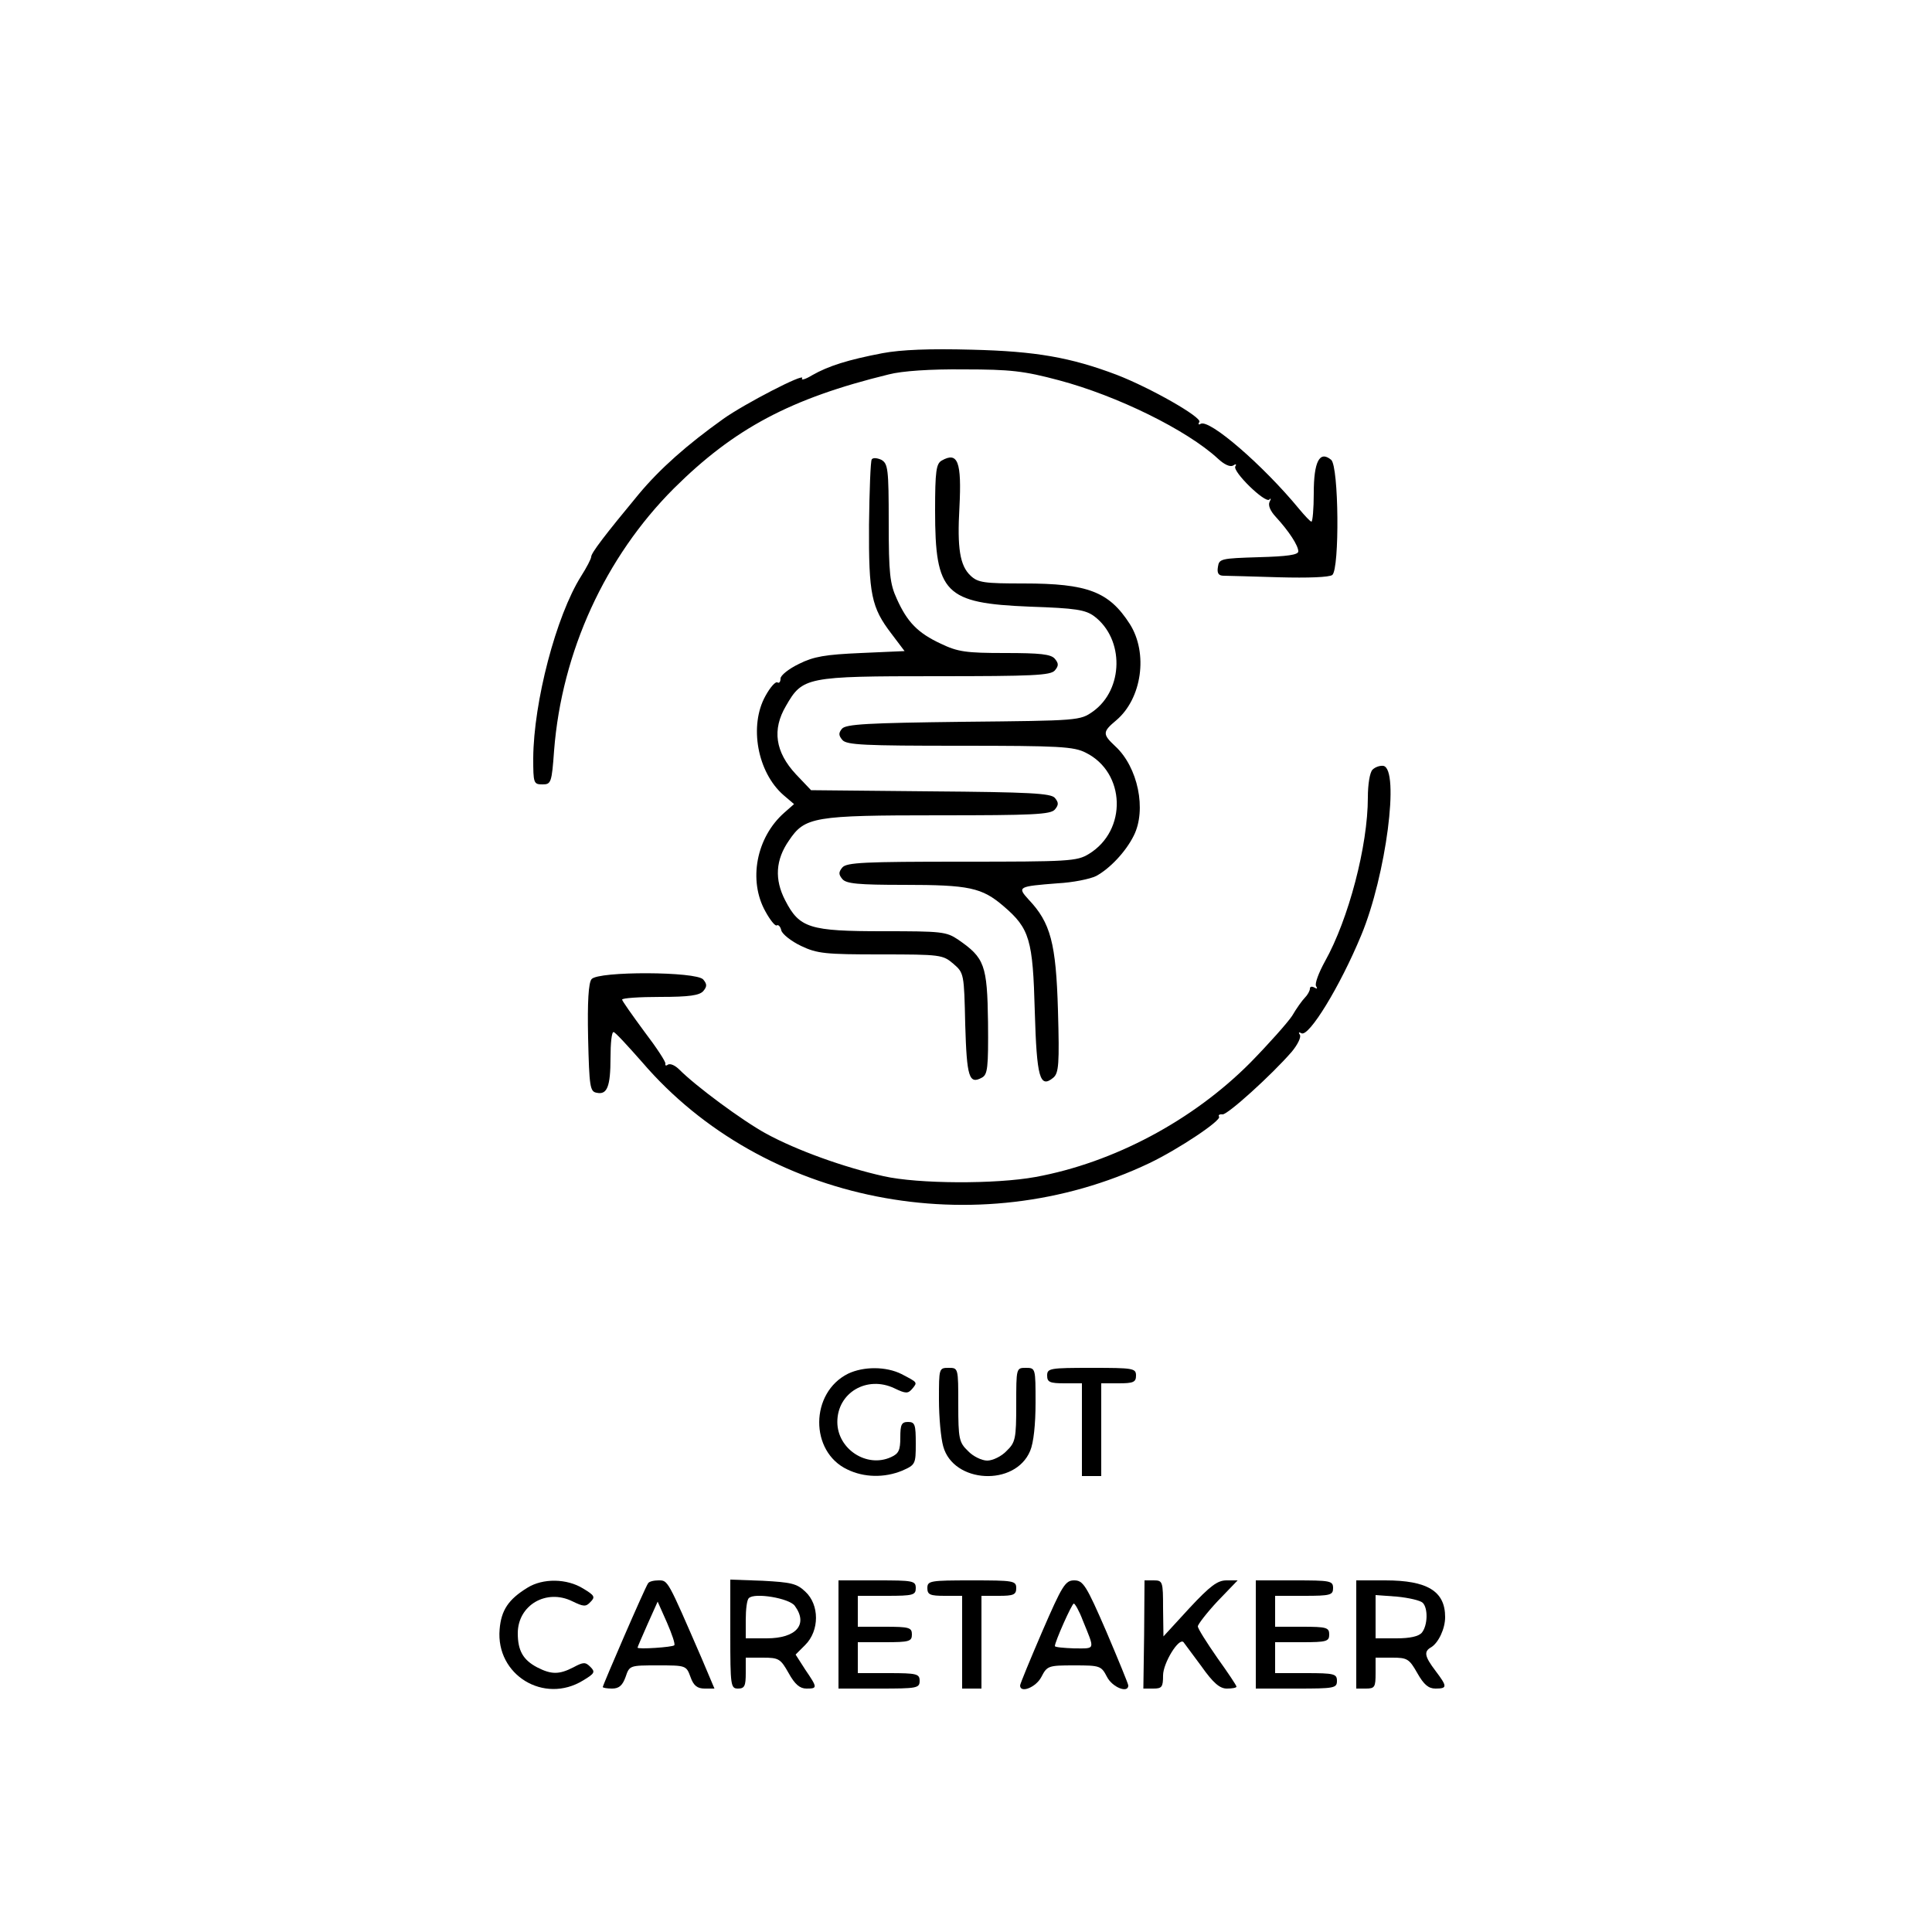 <?xml version="1.0" standalone="no"?>
<!DOCTYPE svg PUBLIC "-//W3C//DTD SVG 20010904//EN"
 "http://www.w3.org/TR/2001/REC-SVG-20010904/DTD/svg10.dtd">
<svg version="1.0" xmlns="http://www.w3.org/2000/svg"
 width="500pt" height="500pt" viewBox="0 0 500 500"
 preserveAspectRatio="xMidYMid meet">

<g transform="translate(0,500) scale(0.1,-0.1)"
fill="#000000" stroke="none">
<path d="M2284 4086 c-89 -17 -140 -33 -182 -57 -18 -11 -30 -14 -26 -8 9 16
-151 -67 -204 -105 -94 -67 -164 -129 -219 -195 -87 -105 -123 -152 -123 -162
0 -5 -12 -28 -26 -50 -65 -103 -123 -326 -124 -471 0 -65 1 -68 24 -68 22 0
24 4 30 88 20 255 132 500 310 678 156 155 302 233 556 295 34 9 109 14 195
13 120 0 155 -4 245 -28 151 -40 332 -129 412 -203 16 -15 31 -22 39 -18 7 5
10 4 6 -2 -8 -13 77 -96 88 -86 4 5 5 2 1 -5 -5 -9 1 -24 16 -40 34 -37 58
-74 58 -89 0 -9 -29 -13 -102 -15 -98 -3 -103 -4 -106 -25 -3 -17 2 -23 15
-23 10 0 74 -2 143 -4 76 -2 130 0 138 6 19 16 17 281 -3 298 -30 25 -45 -5
-45 -86 0 -41 -3 -74 -6 -74 -3 0 -17 15 -32 33 -93 113 -233 234 -255 220 -5
-3 -7 -1 -3 5 7 12 -126 88 -214 122 -119 45 -209 61 -375 65 -109 3 -183 0
-231 -9z"/>
<path d="M2256 3811 c-3 -4 -6 -81 -7 -169 -1 -180 6 -214 58 -282 l34 -45
-113 -5 c-92 -4 -122 -9 -160 -28 -27 -13 -48 -30 -48 -38 0 -9 -4 -13 -8 -10
-5 3 -19 -13 -31 -35 -43 -77 -21 -198 47 -257 l27 -23 -25 -22 c-73 -64 -94
-176 -49 -256 12 -22 25 -38 29 -36 4 3 10 -3 12 -13 3 -10 26 -28 51 -40 42
-20 63 -22 206 -22 155 0 161 -1 188 -24 28 -24 28 -26 31 -158 4 -136 10
-155 43 -137 15 8 17 25 16 143 -2 149 -9 167 -77 214 -31 21 -43 22 -194 22
-191 0 -217 8 -254 80 -28 54 -25 105 10 155 41 61 64 65 387 65 244 0 290 2
301 15 10 12 10 18 0 30 -10 12 -65 15 -322 17 l-309 3 -39 41 c-54 58 -62
116 -26 177 43 75 52 77 389 77 250 0 296 2 307 15 10 12 10 18 0 30 -10 12
-38 15 -129 15 -101 0 -122 3 -166 24 -60 28 -87 56 -114 116 -18 39 -21 66
-21 197 0 140 -2 153 -19 163 -11 5 -22 6 -25 1z"/>
<path d="M2437 3808 c-14 -8 -17 -27 -17 -129 0 -215 25 -240 245 -249 119 -4
144 -8 167 -25 78 -59 76 -189 -3 -246 -34 -24 -36 -24 -336 -27 -247 -3 -304
-6 -314 -18 -9 -11 -9 -17 1 -29 11 -13 57 -15 304 -15 257 0 295 -2 326 -18
103 -51 108 -201 8 -262 -31 -19 -51 -20 -329 -20 -251 0 -298 -2 -309 -15
-10 -12 -10 -18 0 -30 10 -12 41 -15 159 -15 169 0 202 -7 258 -55 68 -58 76
-87 81 -272 5 -172 13 -201 48 -172 14 12 16 35 12 174 -5 174 -19 227 -76
287 -30 33 -27 34 75 42 39 2 84 11 100 19 35 19 76 62 97 104 34 67 11 178
-48 232 -33 31 -33 37 3 67 66 56 83 173 35 249 -54 84 -109 105 -275 105
-101 0 -118 2 -137 20 -28 26 -35 72 -29 177 6 118 -4 145 -46 121z"/>
<path d="M3552 3008 c-7 -7 -12 -38 -12 -72 0 -125 -50 -315 -111 -424 -16
-29 -27 -58 -23 -64 4 -7 3 -8 -4 -4 -7 4 -12 3 -12 -3 0 -5 -6 -16 -13 -23
-7 -7 -22 -28 -33 -47 -12 -18 -61 -73 -108 -121 -149 -150 -354 -259 -556
-296 -104 -19 -304 -18 -393 2 -103 23 -225 67 -304 110 -62 34 -181 122 -225
166 -11 11 -23 16 -29 13 -5 -4 -8 -3 -7 2 2 4 -23 42 -55 84 -31 42 -57 79
-57 82 0 4 44 7 99 7 75 0 101 4 111 15 10 12 10 18 0 30 -17 21 -272 22 -289
1 -8 -9 -11 -59 -9 -152 3 -127 5 -139 22 -142 27 -6 36 15 36 91 0 37 3 67 8
66 4 0 37 -36 74 -78 313 -365 866 -474 1313 -261 75 36 186 110 180 120 -3 4
1 7 9 6 13 -1 126 101 179 162 15 18 25 38 21 44 -4 6 -3 8 4 4 19 -11 100
121 155 254 64 154 100 430 57 438 -9 1 -21 -3 -28 -10z"/>
<path d="M2195 1445 c-99 -49 -100 -202 -2 -248 43 -21 96 -22 142 -3 34 15
35 17 35 70 0 49 -2 56 -20 56 -17 0 -20 -7 -20 -40 0 -33 -4 -42 -24 -51 -63
-29 -139 21 -139 91 0 76 77 121 148 87 29 -14 35 -14 46 -1 14 17 14 16 -28
38 -40 20 -98 20 -138 1z"/>
<path d="M2430 1378 c0 -46 5 -100 11 -121 26 -96 186 -105 225 -12 9 21 14
69 14 125 0 89 0 90 -25 90 -25 0 -25 0 -25 -95 0 -88 -2 -98 -25 -120 -13
-14 -36 -25 -50 -25 -14 0 -37 11 -50 25 -23 22 -25 32 -25 120 0 95 0 95 -25
95 -25 0 -25 -1 -25 -82z"/>
<path d="M2710 1440 c0 -17 7 -20 45 -20 l45 0 0 -120 0 -120 25 0 25 0 0 120
0 120 45 0 c38 0 45 3 45 20 0 19 -7 20 -115 20 -108 0 -115 -1 -115 -20z"/>
<path d="M1365 891 c-49 -30 -68 -58 -72 -108 -10 -118 115 -194 216 -132 30
18 32 22 19 35 -13 13 -18 13 -44 -1 -37 -19 -57 -19 -94 0 -36 19 -50 43 -50
88 0 73 74 116 141 83 29 -14 35 -15 47 -2 13 13 11 17 -19 35 -42 26 -104 27
-144 2z"/>
<path d="M1677 902 c-8 -11 -117 -263 -117 -268 0 -2 11 -4 24 -4 18 0 27 8
35 30 10 30 11 30 83 30 73 0 74 0 85 -30 8 -23 18 -30 37 -30 l25 0 -33 78
c-89 205 -87 202 -112 202 -12 0 -25 -3 -27 -8z m68 -160 c-5 -5 -95 -11 -95
-6 0 2 12 29 26 61 l26 58 24 -54 c13 -30 22 -56 19 -59z"/>
<path d="M1890 771 c0 -134 1 -141 20 -141 17 0 20 7 20 40 l0 40 44 0 c42 0
46 -3 67 -40 16 -29 29 -40 46 -40 29 0 29 2 -3 49 l-25 39 25 25 c37 37 37
104 0 138 -22 21 -37 24 -110 28 l-84 3 0 -141z m167 73 c35 -48 4 -84 -73
-84 l-54 0 0 48 c0 27 3 52 8 56 14 15 105 0 119 -20z"/>
<path d="M2170 770 l0 -140 105 0 c98 0 105 1 105 20 0 18 -7 20 -80 20 l-80
0 0 40 0 40 70 0 c63 0 70 2 70 20 0 18 -7 20 -70 20 l-70 0 0 40 0 40 75 0
c68 0 75 2 75 20 0 19 -7 20 -100 20 l-100 0 0 -140z"/>
<path d="M2400 890 c0 -17 7 -20 45 -20 l45 0 0 -120 0 -120 25 0 25 0 0 120
0 120 45 0 c38 0 45 3 45 20 0 19 -7 20 -115 20 -108 0 -115 -1 -115 -20z"/>
<path d="M2697 777 c-31 -72 -57 -135 -57 -139 0 -21 41 -5 55 22 15 29 18 30
85 30 67 0 70 -1 85 -30 14 -27 55 -43 55 -22 0 4 -26 67 -57 140 -52 120 -60
132 -83 132 -23 0 -31 -13 -83 -133z m105 30 c32 -79 34 -73 -22 -73 -27 1
-50 3 -50 6 0 11 44 110 49 110 3 0 14 -19 23 -43z"/>
<path d="M2961 770 l-2 -140 26 0 c22 0 25 4 25 34 0 32 41 99 53 86 2 -3 23
-31 46 -62 31 -44 48 -58 66 -58 14 0 25 2 25 5 0 3 -22 36 -50 75 -27 39 -50
75 -50 81 0 5 23 35 51 65 l52 54 -29 0 c-23 0 -42 -14 -96 -72 l-67 -73 -1
73 c0 69 -1 72 -24 72 l-24 0 -1 -140z"/>
<path d="M3250 770 l0 -140 105 0 c98 0 105 1 105 20 0 18 -7 20 -80 20 l-80
0 0 40 0 40 70 0 c63 0 70 2 70 20 0 18 -7 20 -70 20 l-70 0 0 40 0 40 75 0
c68 0 75 2 75 20 0 19 -7 20 -100 20 l-100 0 0 -140z"/>
<path d="M3510 770 l0 -140 25 0 c23 0 25 4 25 40 l0 40 43 0 c39 0 44 -3 65
-40 17 -30 29 -40 47 -40 31 0 31 5 0 46 -28 37 -31 50 -11 61 19 12 36 48 36
78 0 67 -46 95 -155 95 l-75 0 0 -140z m172 82 c14 -14 13 -58 -2 -77 -8 -10
-31 -15 -66 -15 l-54 0 0 56 0 56 55 -4 c31 -3 61 -10 67 -16z"/>
</g>
</svg>
